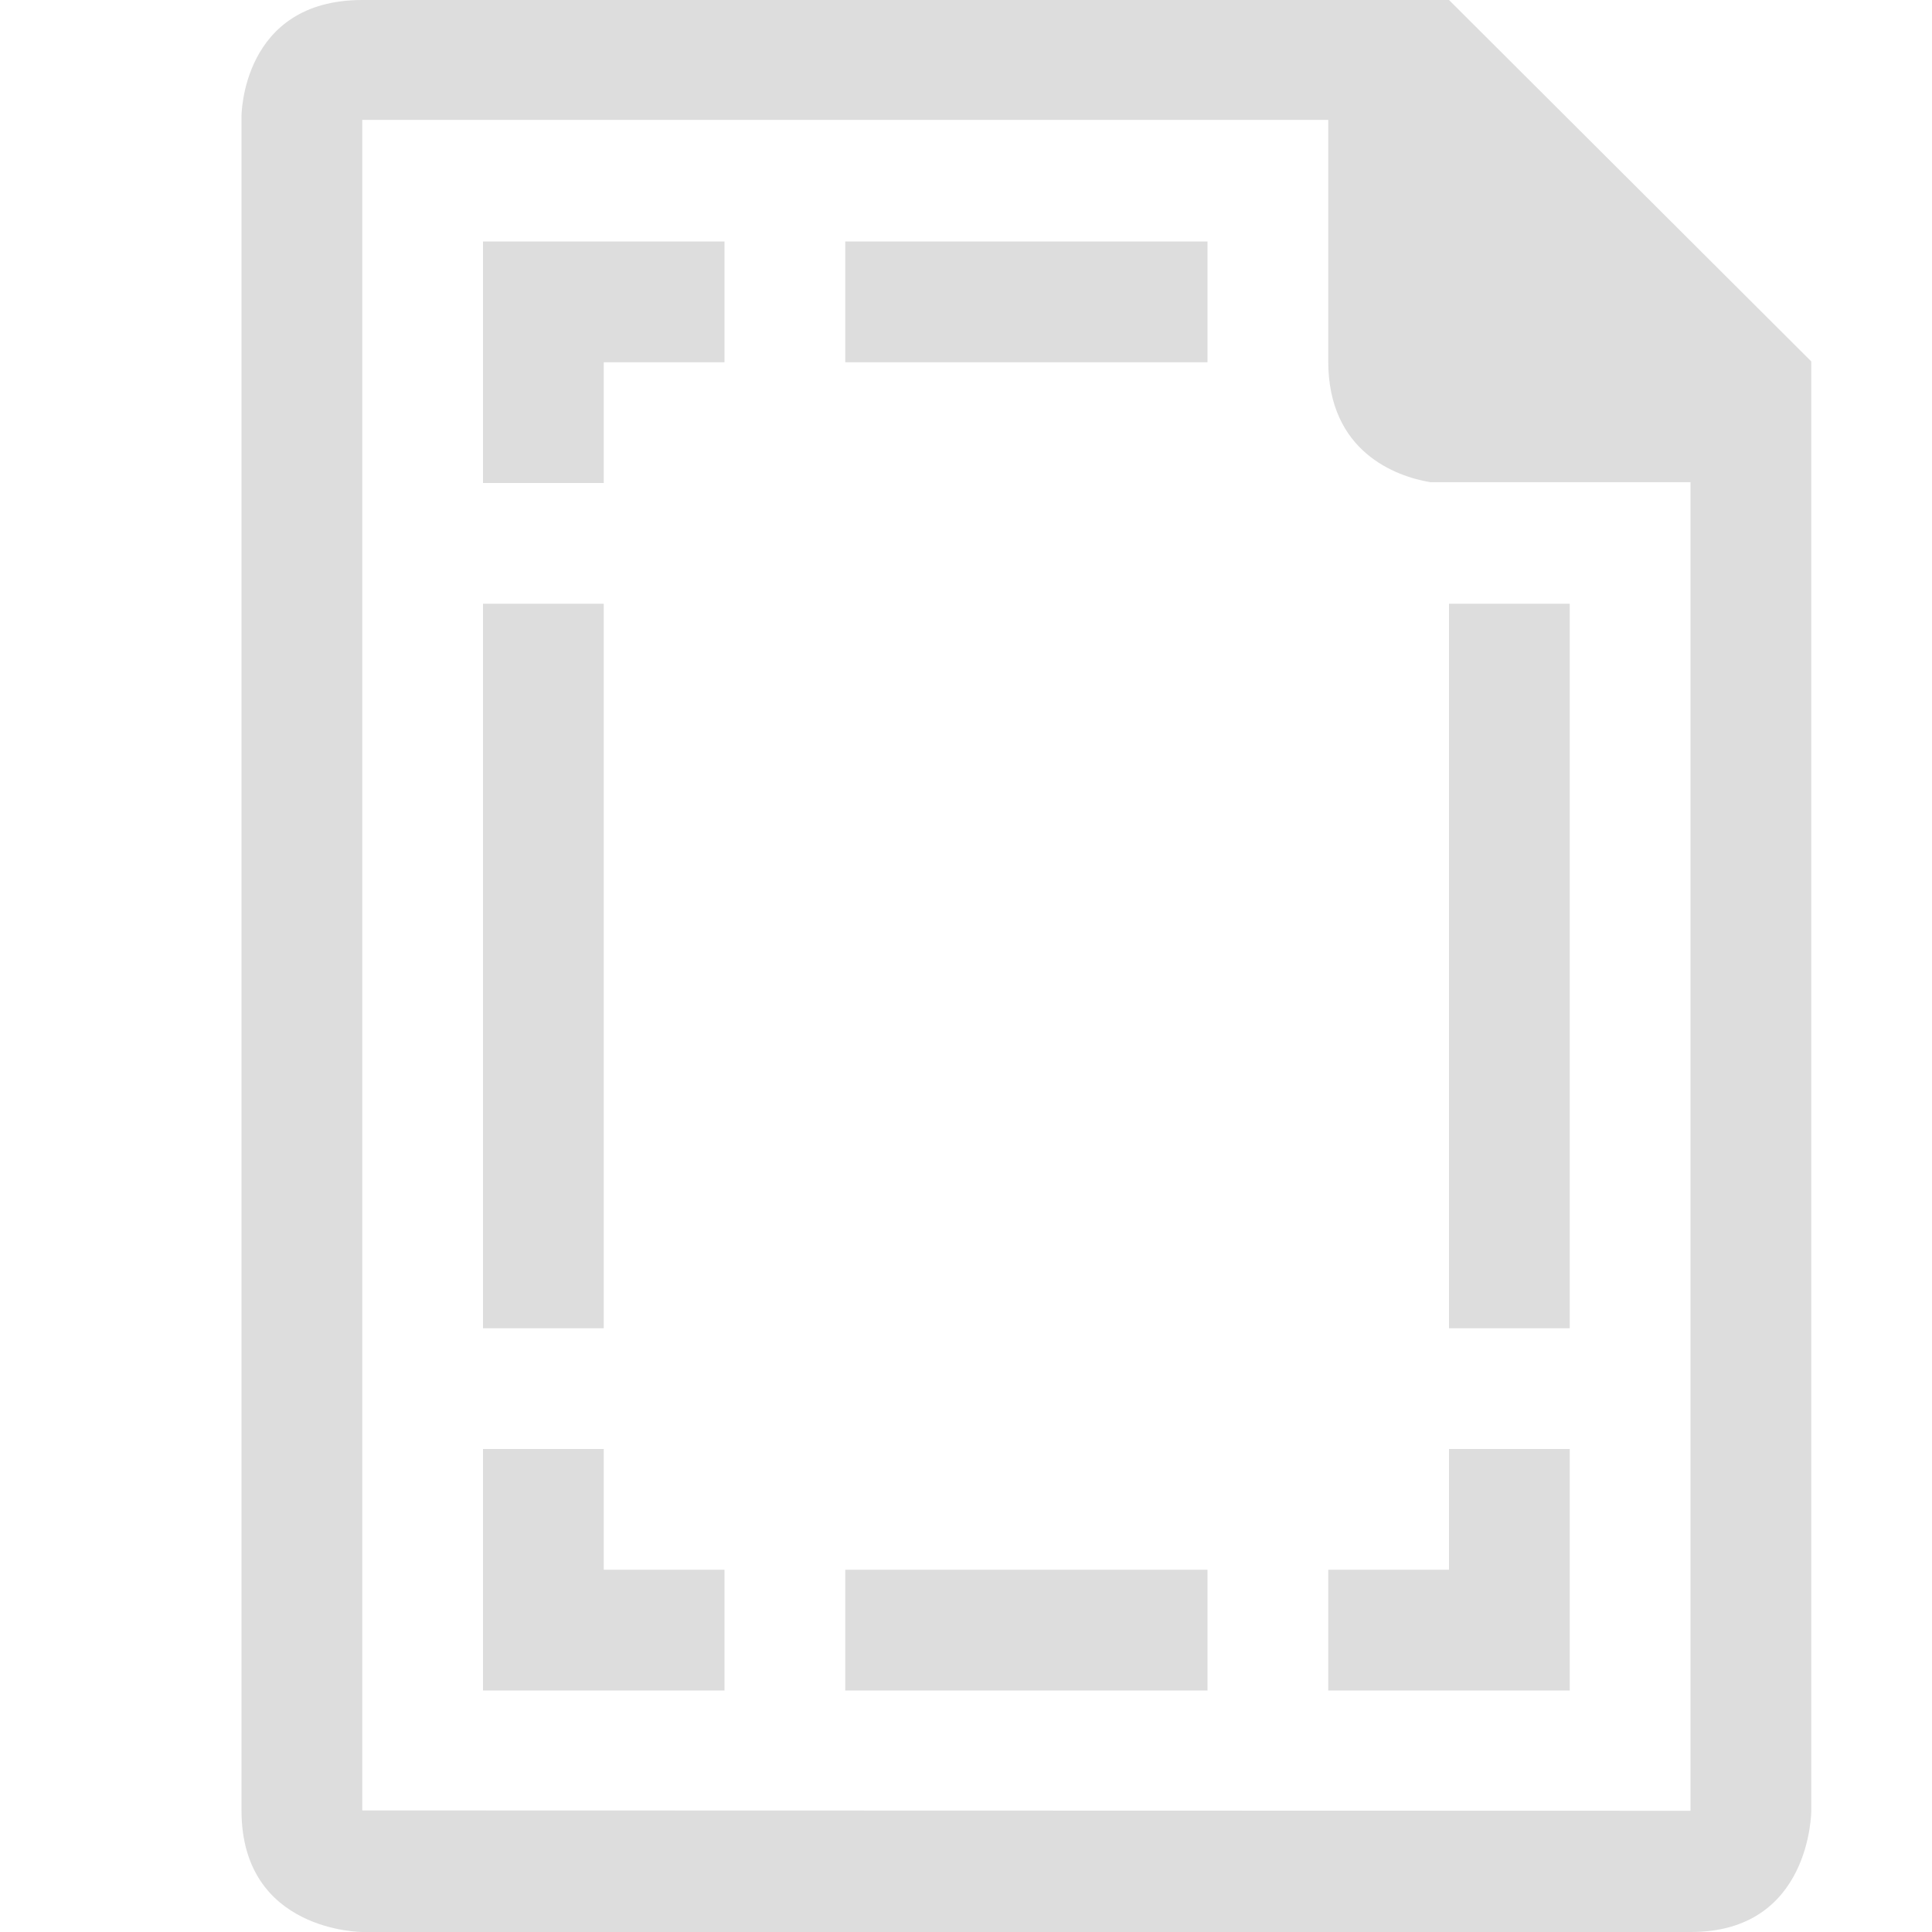 <?xml version='1.0' encoding='UTF-8' standalone='no'?>
<!-- Created with Inkscape (http://www.inkscape.org/) -->

<svg xmlns:cc='http://creativecommons.org/ns#' xmlns:dc='http://purl.org/dc/elements/1.1/' sodipodi:docname='folder-templates-symbolic.svg' height='16' id='svg7384' xmlns:inkscape='http://www.inkscape.org/namespaces/inkscape' xmlns:osb='http://www.openswatchbook.org/uri/2009/osb' xmlns:rdf='http://www.w3.org/1999/02/22-rdf-syntax-ns#' xmlns:sodipodi='http://sodipodi.sourceforge.net/DTD/sodipodi-0.dtd' style='enable-background:new' xmlns:svg='http://www.w3.org/2000/svg' inkscape:version='0.48.4 r9939' version='1.1' width='16' xmlns:xlink='http://www.w3.org/1999/xlink' xmlns='http://www.w3.org/2000/svg'>
  <sodipodi:namedview inkscape:bbox-nodes='false' inkscape:bbox-paths='true' bordercolor='#666666' borderlayer='false' borderopacity='1' inkscape:current-layer='layer1' inkscape:cx='-55.1302' inkscape:cy='4.8238247' gridtolerance='10' inkscape:guide-bbox='true' guidetolerance='10' id='namedview88' inkscape:object-nodes='false' inkscape:object-paths='false' objecttolerance='10' pagecolor='#333333' inkscape:pageopacity='1' inkscape:pageshadow='2' showborder='true' showgrid='false' showguides='true' inkscape:showpageshadow='true' inkscape:snap-bbox='true' inkscape:snap-bbox-midpoints='false' inkscape:snap-global='true' inkscape:snap-grids='true' inkscape:snap-nodes='true' inkscape:snap-others='false' inkscape:snap-to-guides='true' inkscape:window-height='711' inkscape:window-maximized='1' inkscape:window-width='1366' inkscape:window-x='0' inkscape:window-y='27' inkscape:zoom='1'>
    <inkscape:grid empspacing='2' enabled='true' id='grid4866' originx='-560px' originy='-610px' snapvisiblegridlinesonly='true' spacingx='1px' spacingy='1px' type='xygrid' visible='true'/>
  </sodipodi:namedview>
  <title id='title8473'>Moka Symbolic Icon Theme</title>
  <defs id='defs7386'>
    <linearGradient id='linearGradient5606' osb:paint='solid'>
      <stop id='stop5608' offset='0' style='stop-color:#000000;stop-opacity:1;'/>
    </linearGradient>
    <filter inkscape:collect='always' color-interpolation-filters='sRGB' id='filter7554'>
      <feBlend inkscape:collect='always' id='feBlend7556' in2='BackgroundImage' mode='darken'/>
    </filter>
    <linearGradient inkscape:collect='always' gradientTransform='matrix(0.081,0,0,0.079,540.814,254.847)' gradientUnits='userSpaceOnUse' xlink:href='#linearGradient3785' id='linearGradient3189' x1='365.512' x2='365.978' y1='408.397' y2='520.171'/>
    <linearGradient id='linearGradient3785'>
      <stop id='stop3787' offset='0' style='stop-color:#384880;stop-opacity:1;'/>
      <stop id='stop3789' offset='1' style='stop-color:#000000;stop-opacity:1;'/>
    </linearGradient>
  </defs>
  <g inkscape:groupmode='layer' id='layer9' inkscape:label='status' style='display:inline' transform='translate(-801,393)'/>
  <g inkscape:groupmode='layer' id='layer10' inkscape:label='devices' style='display:inline;filter:url(#filter7554)' transform='translate(-801,393)'/>
  <g inkscape:groupmode='layer' id='layer1' inkscape:label='places' style='display:inline' transform='translate(-560,-224)'>
    <path inkscape:connector-curvature='0' d='m 562,224.962 0,14.031 C 562,240 563,240 563,240 l 11,0 c 1,0.003 1,-1.003 1,-1.003 L 575,227.993 l 0,-1 -3,-2.993 -1,0 -8,0 c -1,0 -1,0.962 -1,0.962 z m 1,0.031 8,0 0,2 c 0,0.75 0.562,0.953 0.844,1 l 2.156,0 10e-5,11.003 -11,-0.003 z' id='path16783' sodipodi:nodetypes='cscccccccccccsccccc' style='fill:#dddddd;fill-opacity:1;stroke:none'/>
    <path inkscape:connector-curvature='0' d='m 564,226 0,1 0,1 1,0 0,-1 1,0 0,-1 -1,0 -1,0 z m 3,0 0,1 3,0 0,-1 -3,0 z m -3,3 0,6 1,0 0,-6 -1,0 z m 8,0 0,6 1,0 0,-6 -1,0 z m -8,7 0,2 1,0 1,0 0,-1 -1,0 0,-1 -1,0 z m 8,0 0,1 -1,0 0,1 2,0 0,-1 0,-1 -1,0 z m -5,1 0,1 3,0 0,-1 -3,0 z' id='rect3003' style='color:#000000;fill:#dddddd;fill-opacity:1;fill-rule:evenodd;stroke:none;stroke-width:2;marker:none;visibility:visible;display:inline;overflow:visible;enable-background:accumulate'/>
    
  </g>
  <g inkscape:groupmode='layer' id='layer14' inkscape:label='mimetypes' style='display:inline' transform='translate(-801,393)'/>
  <g inkscape:groupmode='layer' id='layer15' inkscape:label='emblems' style='display:inline' transform='translate(-801,393)'/>
  <g inkscape:groupmode='layer' id='g71291' inkscape:label='emotes' style='display:inline' transform='translate(-801,393)'/>
  <g inkscape:groupmode='layer' id='g4953' inkscape:label='categories' style='display:inline' transform='translate(-801,393)'/>
  <g inkscape:groupmode='layer' id='layer12' inkscape:label='actions' style='display:inline' transform='translate(-801,393)'/>
</svg>
